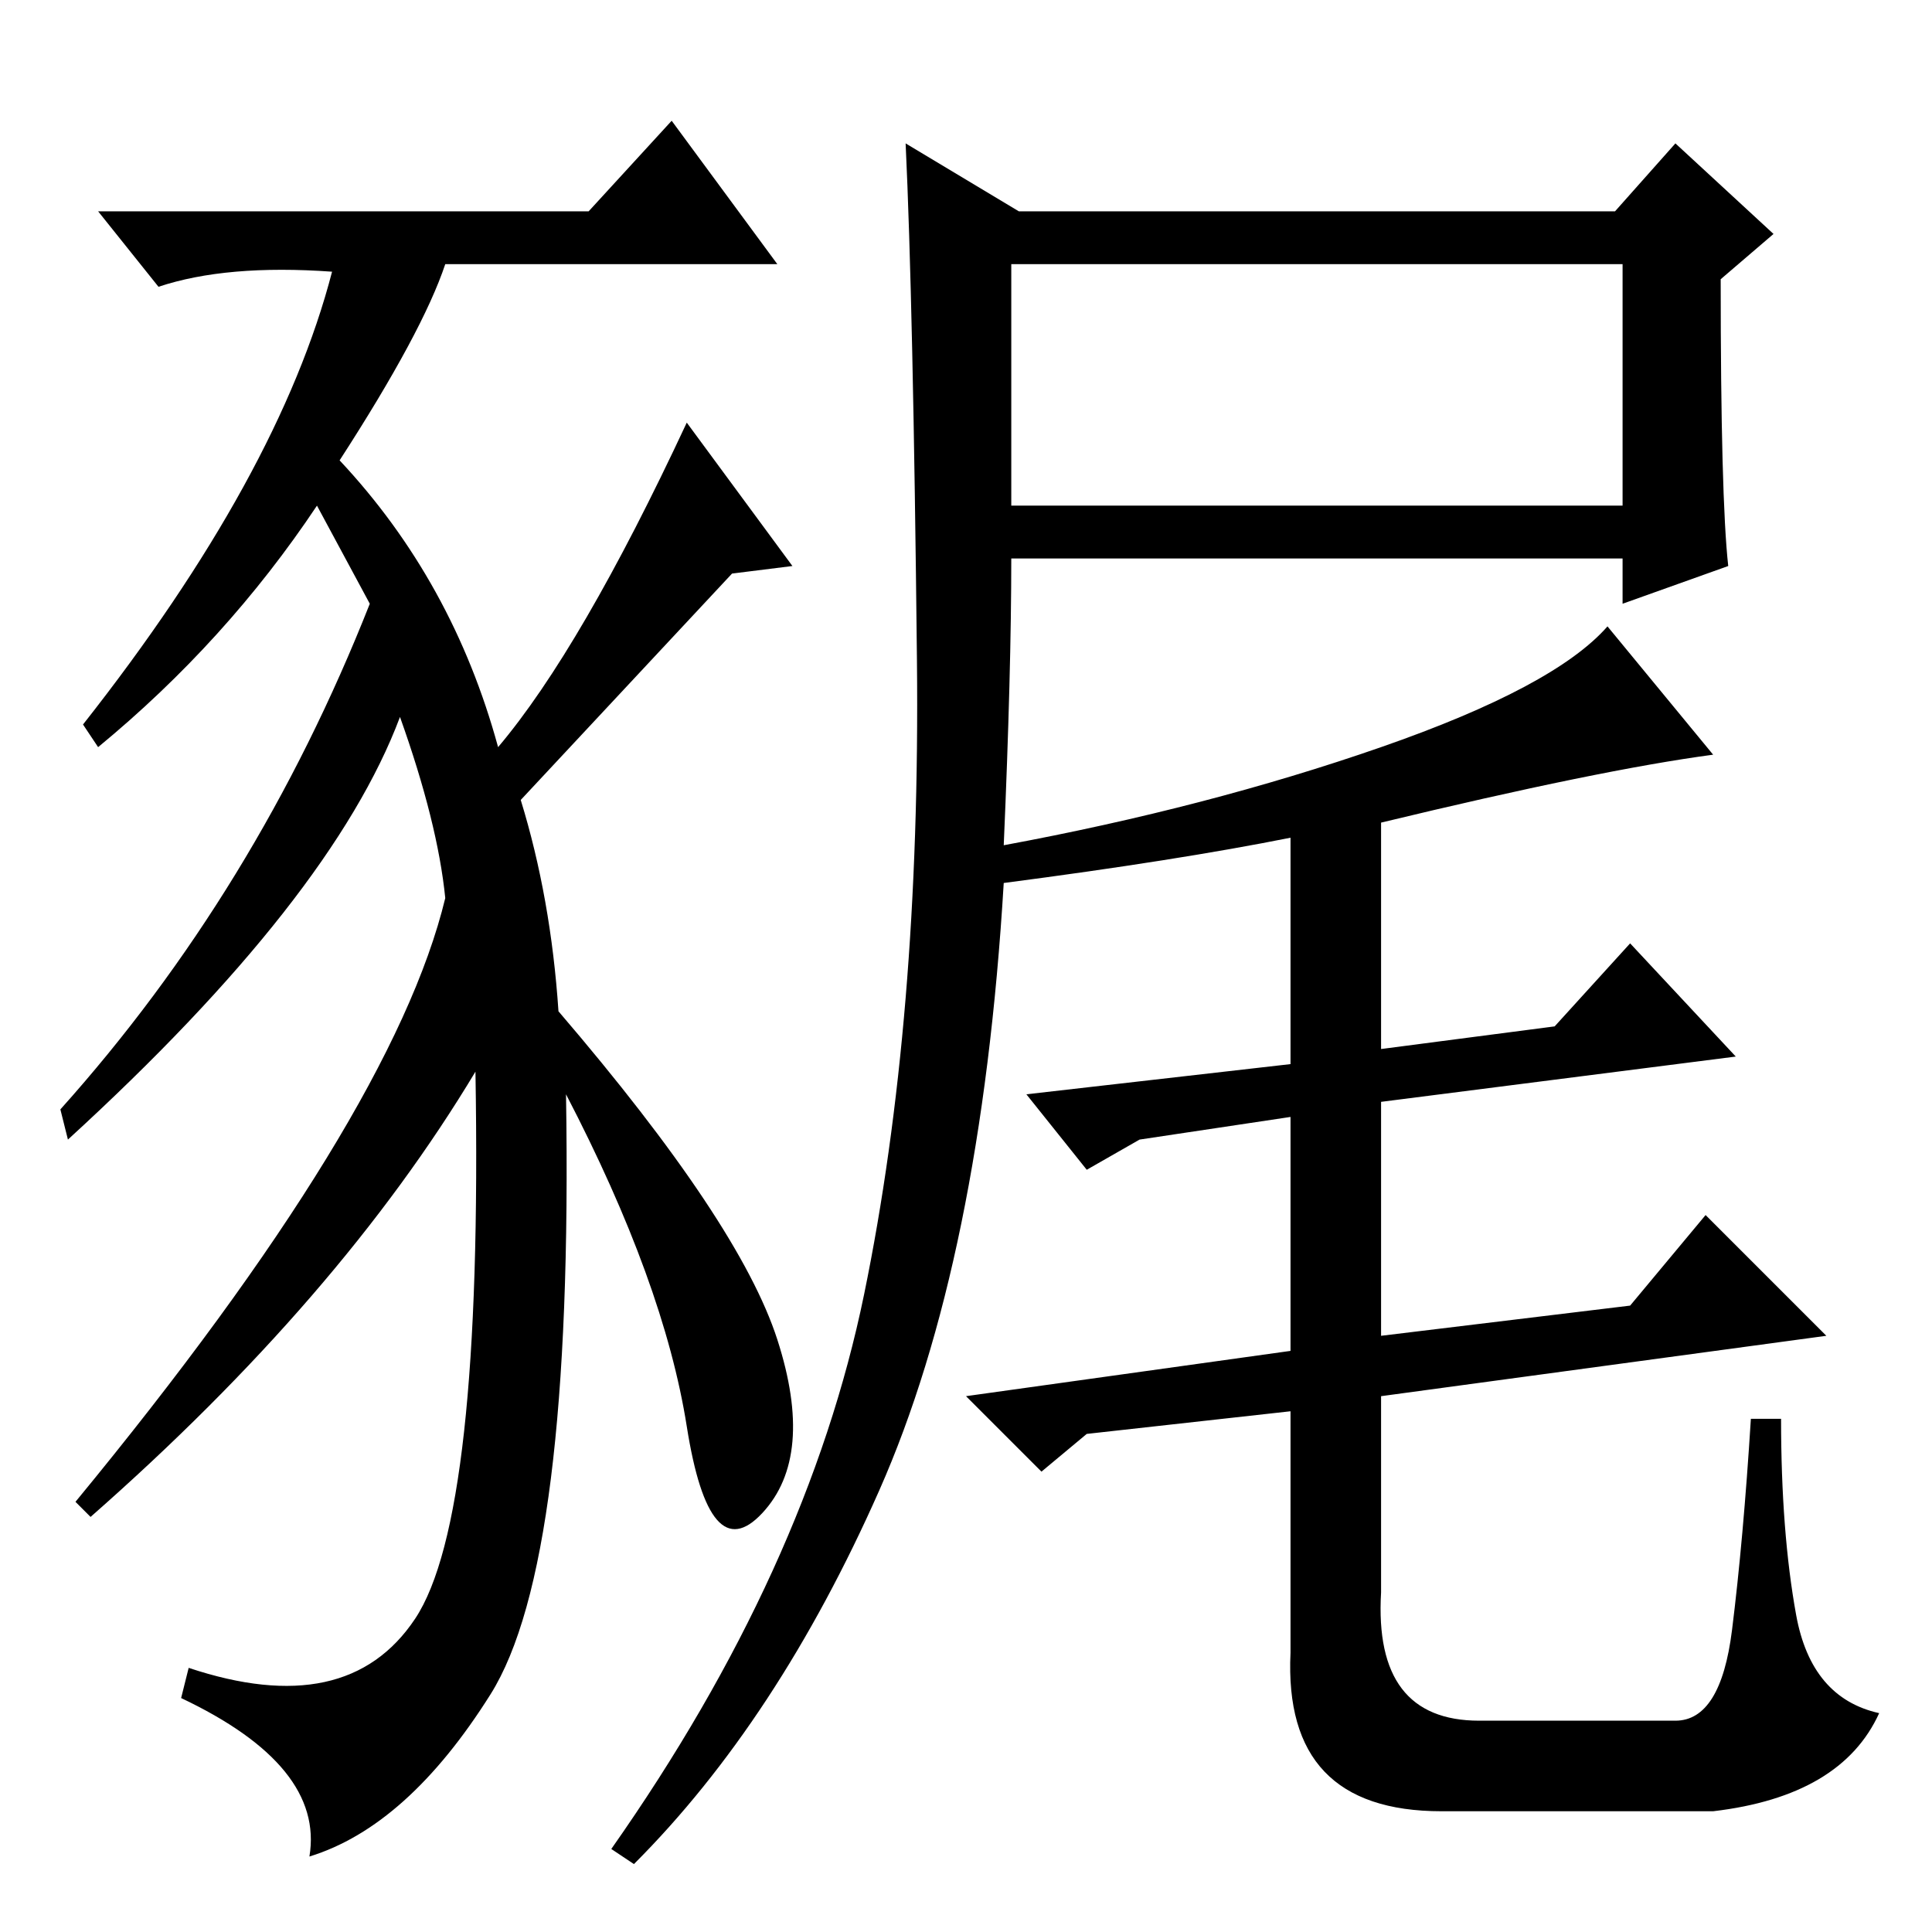 <?xml version="1.0" standalone="no"?>
<!DOCTYPE svg PUBLIC "-//W3C//DTD SVG 1.1//EN" "http://www.w3.org/Graphics/SVG/1.1/DTD/svg11.dtd" >
<svg xmlns="http://www.w3.org/2000/svg" xmlns:xlink="http://www.w3.org/1999/xlink" version="1.1" viewBox="0 -36 256 256">
  <g transform="matrix(1 0 0 -1 0 220)">
   <path fill="currentColor"
d="M75 111q1 -62 -10 -79.5t-24 -21.5q2 12 -17 21l1 4q21 -7 30 6.5t8 72.5q-18 -30 -51 -59l-2 2q42 51 49 80q-1 10 -6 24q-9 -24 -44 -56l-1 4q26 29 41 67l-7 13q-12 -18 -29 -32l-2 3q26 33 33 60q-14 1 -23 -2l-8 10h65l11 12l14 -19h-44q-3 -9 -14 -26
q15 -16 21 -38q11 13 25 43l14 -19l-8 -1l-28 -30q4 -13 5 -28q24 -28 29 -43.5t-2 -23t-10 11.5t-16 44zM134 189h81v32h-81v-32zM229 181l-14 -5v6h-81q0 -15 -1 -38q27 5 50 13t30 16l14 -17q-15 -2 -44 -9v-30l23 3l10 11l14 -15l-47 -6v-31l33 4l10 12l16 -16l-59 -8
v-26q-1 -17 13 -17h26q6 0 7.5 12t2.5 28h4q0 -15 2 -26t11 -13q-5 -11 -22 -13h-36q-21 0 -20 21v32l-27 -3l-6 -5l-10 10l43 6v31l-20 -3l-7 -4l-8 10l35 4v30q-15 -3 -38 -6q-3 -50 -16.5 -80.5t-32.5 -49.5l-3 2q26 37 33.5 73.5t7 84t-1.5 68.5l15 -9h79l8 9l13 -12
l-7 -6q0 -29 1 -38z" />
  </g>

</svg>
